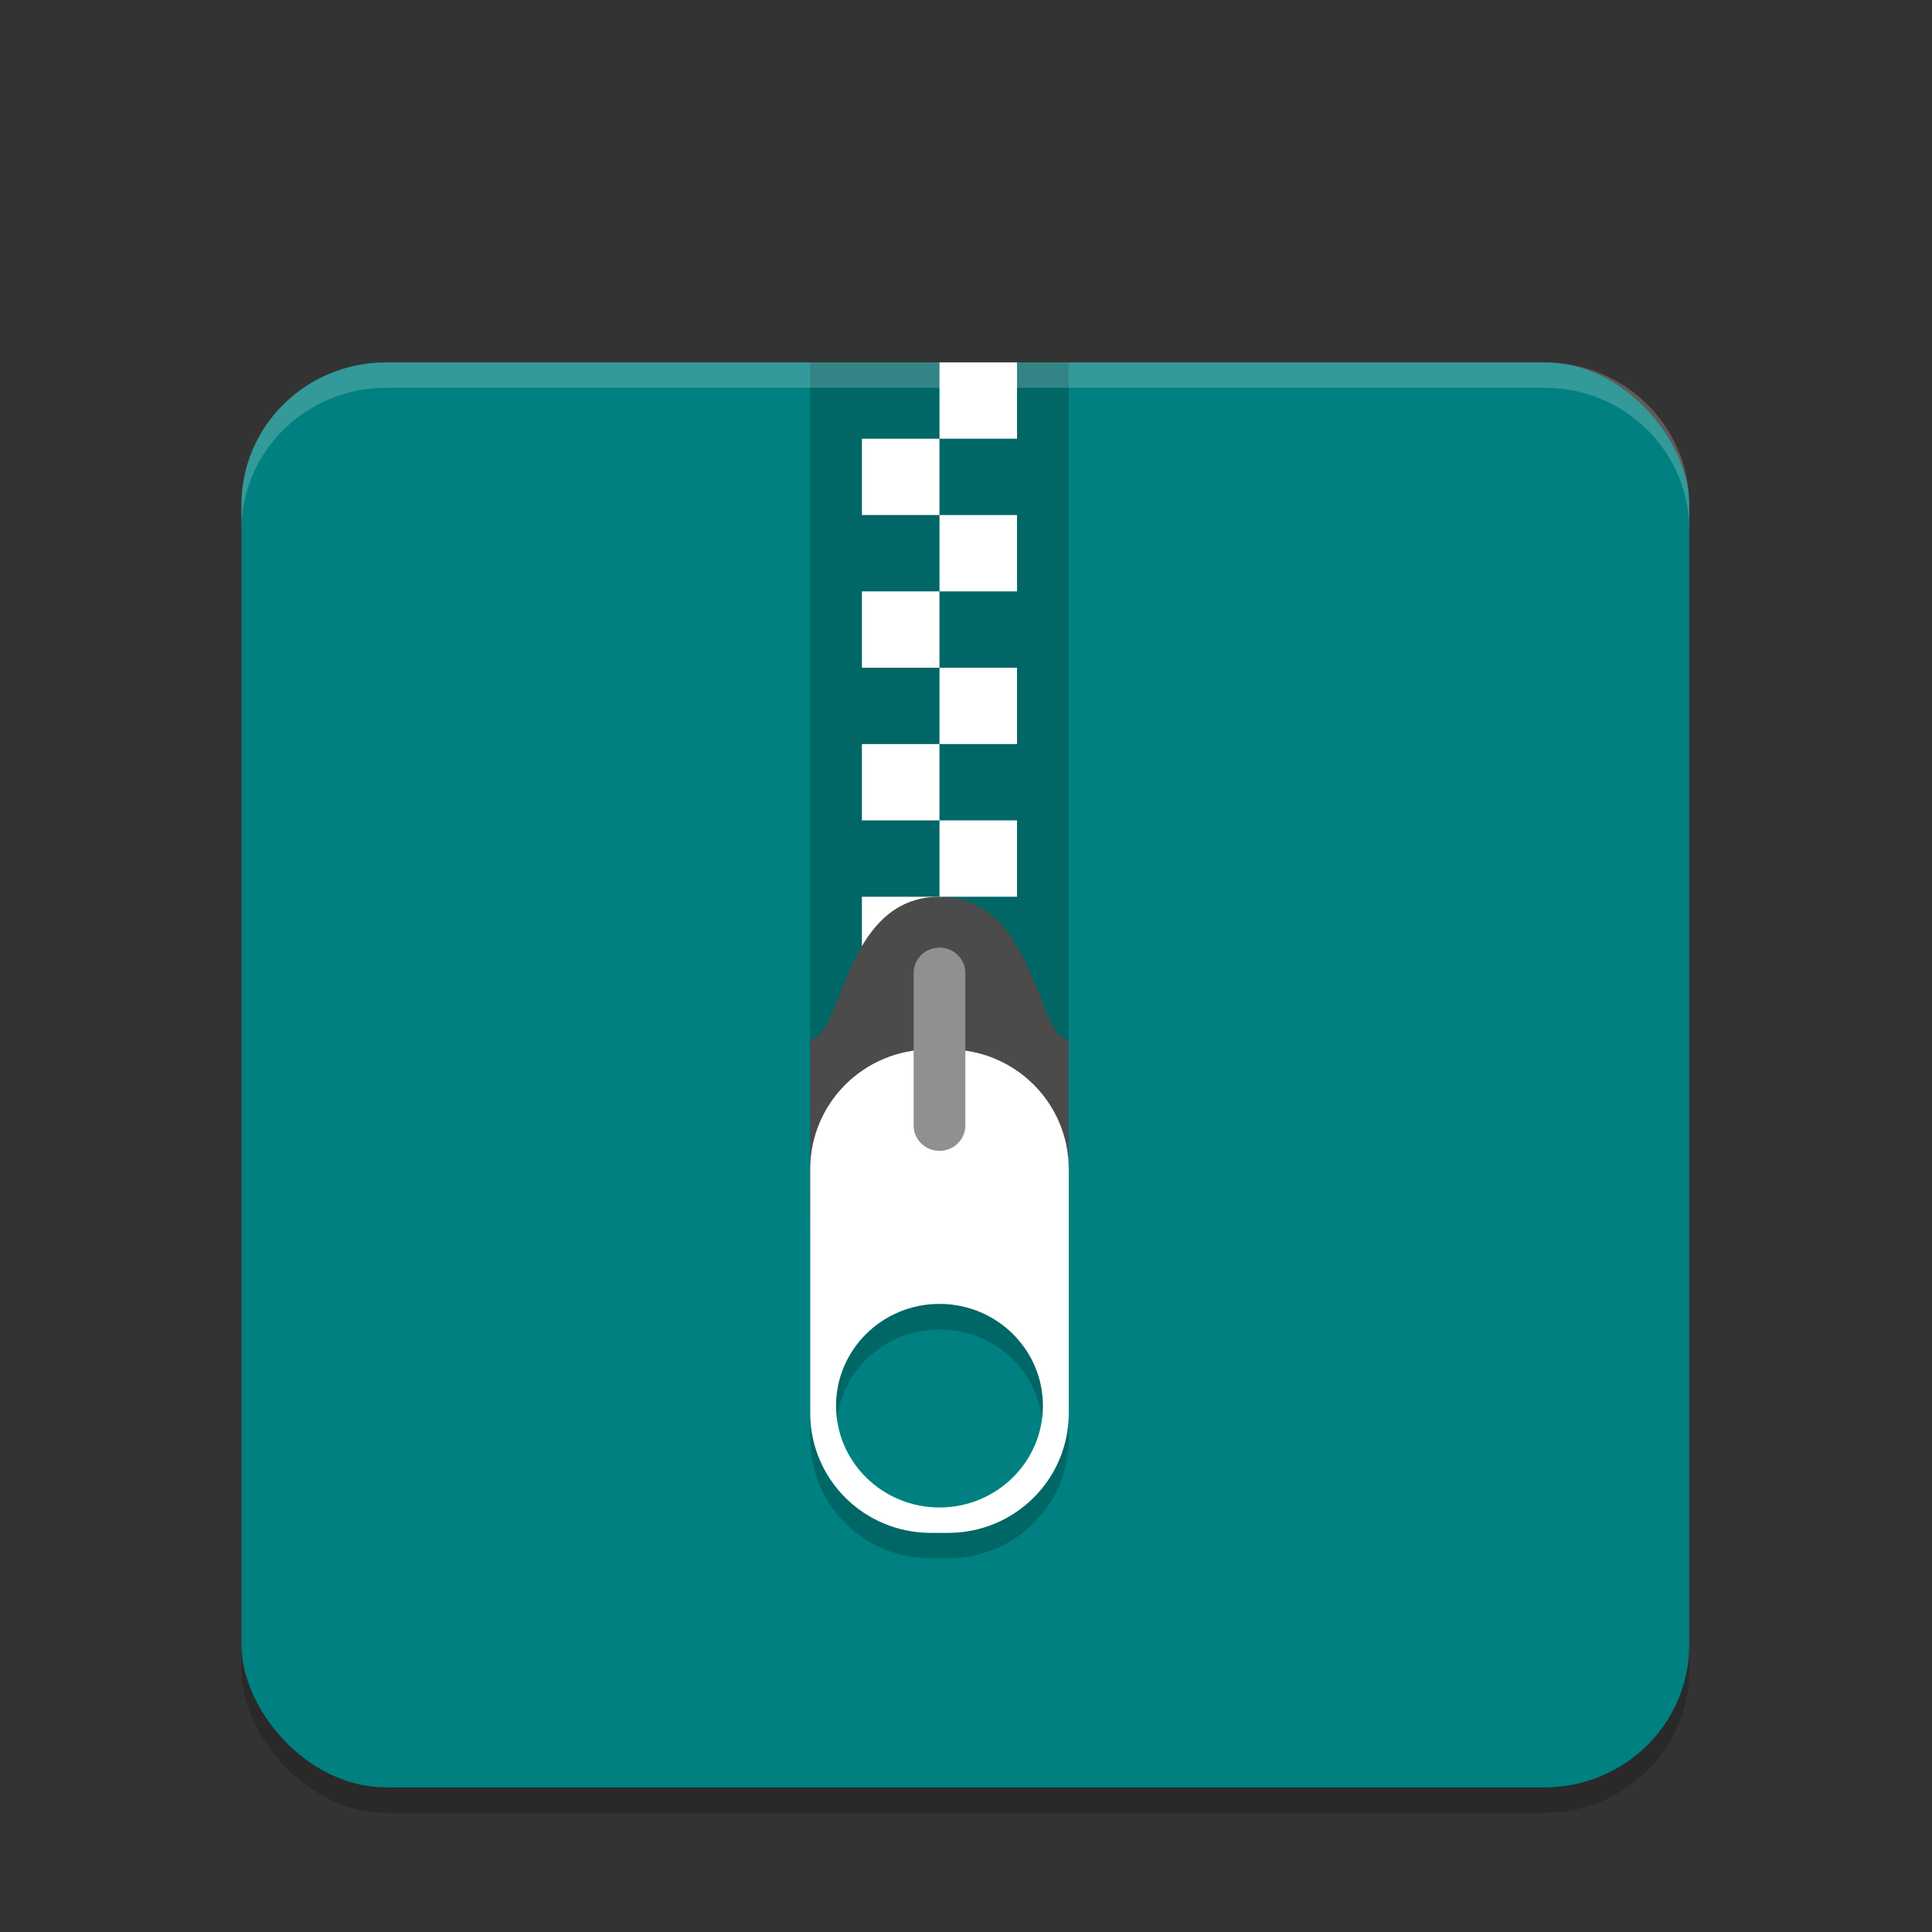<?xml version="1.0" encoding="UTF-8" standalone="no"?>
<svg
   width="32"
   version="1.1"
   height="32"
   id="svg13"
   sodipodi:docname="application-x-gzip.svg"
   inkscape:version="1.4 (e7c3feb100, 2024-10-09)"
   xmlns:inkscape="http://www.inkscape.org/namespaces/inkscape"
   xmlns:sodipodi="http://sodipodi.sourceforge.net/DTD/sodipodi-0.dtd"
   xmlns="http://www.w3.org/2000/svg"
   xmlns:svg="http://www.w3.org/2000/svg"
   xmlns:rdf="http://www.w3.org/1999/02/22-rdf-syntax-ns#"
   xmlns:cc="http://creativecommons.org/ns#"
   xmlns:dc="http://purl.org/dc/elements/1.1/">
  <rect width="100%" height="100%" fill="#333333" stroke="none"/>
  <sodipodi:namedview
     pagecolor="#ffffff"
     bordercolor="#666666"
     borderopacity="1"
     objecttolerance="10"
     gridtolerance="10"
     guidetolerance="10"
     inkscape:pageopacity="0"
     inkscape:pageshadow="2"
     inkscape:window-width="1920"
     inkscape:window-height="994"
     id="namedview15"
     showgrid="false"
     inkscape:zoom="7.703125"
     inkscape:cx="35.375254"
     inkscape:cy="47.383367"
     inkscape:window-x="0"
     inkscape:window-y="0"
     inkscape:window-maximized="1"
     inkscape:current-layer="layer1"
     inkscape:showpageshadow="2"
     inkscape:pagecheckerboard="0"
     inkscape:deskcolor="#d1d1d1" />
  <defs
     id="defs5455" />
  <g
     inkscape:label="Capa 1"
     inkscape:groupmode="layer"
     id="layer1"
     transform="matrix(1 0 0 1 -384.571 -515.798)">
    <g
       id="g13"
       transform="matrix(0.436,0,0,0.429,386.826,520.084)">
      <rect
         style="opacity:0.2;stroke-width:0.982"
         width="55"
         height="55.018"
         x="4"
         y="4.982"
         rx="5.5"
         ry="5.502"
         id="rect1" />
      <rect
         style="fill:#008080;stroke-width:0.982;fill-opacity:1"
         width="55"
         height="55.018"
         x="4"
         y="4"
         rx="5.5"
         ry="5.502"
         id="rect2" />
      <rect
         style="opacity:0.2;stroke-width:0.982"
         width="9.821"
         height="26.526"
         x="25.607"
         y="4"
         id="rect3" />
      <rect
         style="fill:#ffffff;stroke-width:0.982"
         width="2.946"
         height="2.947"
         x="30.518"
         y="4"
         id="rect4" />
      <rect
         style="fill:#ffffff;stroke-width:0.982"
         width="2.946"
         height="2.947"
         x="27.571"
         y="24.632"
         id="rect5" />
      <path
         style="fill:#4b4b4b;stroke-width:0.982"
         d="m 30.518,24.632 c 3.683,0 3.683,5.502 4.911,5.502 v 6.877 c 0,0.762 -0.548,1.375 -1.228,1.375 h -7.366 c -0.68,0 -1.228,-0.613 -1.228,-1.375 v -6.877 c 1.228,0 1.228,-5.502 4.911,-5.502 z"
         id="path5" />
      <path
         style="opacity:0.2;stroke-width:0.982"
         d="m 30.192,31.509 c -2.539,0 -4.585,2.066 -4.585,4.628 v 9.41 c 0,2.562 2.045,4.628 4.585,4.628 h 0.652 c 2.539,0 4.585,-2.066 4.585,-4.628 V 36.137 c 0,-2.562 -2.045,-4.628 -4.585,-4.628 z m 0.326,9.825 c 2.17,4e-6 3.929,1.761 3.929,3.932 0,2.17 -1.759,3.928 -3.929,3.928 -2.17,0 -3.929,-1.758 -3.929,-3.928 0,-2.17 1.759,-3.932 3.929,-3.932 z"
         id="path6" />
      <path
         style="fill:#ffffff;stroke-width:0.982"
         d="m 30.192,30.526 c -2.539,0 -4.585,2.066 -4.585,4.628 v 9.41 c 0,2.562 2.045,4.628 4.585,4.628 h 0.652 c 2.539,0 4.585,-2.066 4.585,-4.628 v -9.41 c 0,-2.562 -2.045,-4.628 -4.585,-4.628 z m 0.326,9.825 c 2.17,4e-6 3.929,1.761 3.929,3.932 0,2.17 -1.759,3.928 -3.929,3.928 -2.17,0 -3.929,-1.758 -3.929,-3.928 0,-2.17 1.759,-3.932 3.929,-3.932 z"
         id="path7" />
      <path
         style="fill:#909090;stroke-width:0.982"
         d="m 30.503,26.597 a 0.982,0.979 0 0 0 -0.967,0.992 v 5.874 a 0.982,0.979 0 1 0 1.964,0 v -5.874 a 0.982,0.979 0 0 0 -0.997,-0.992 z"
         id="path8" />
      <rect
         style="fill:#ffffff;stroke-width:0.982"
         width="2.946"
         height="2.947"
         x="27.571"
         y="6.947"
         id="rect8" />
      <rect
         style="fill:#ffffff;stroke-width:0.982"
         width="2.946"
         height="2.947"
         x="30.518"
         y="9.895"
         id="rect9" />
      <rect
         style="fill:#ffffff;stroke-width:0.982"
         width="2.946"
         height="2.947"
         x="27.571"
         y="12.842"
         id="rect10" />
      <rect
         style="fill:#ffffff;stroke-width:0.982"
         width="2.946"
         height="2.947"
         x="30.518"
         y="15.789"
         id="rect11" />
      <rect
         style="fill:#ffffff;stroke-width:0.982"
         width="2.946"
         height="2.947"
         x="27.571"
         y="18.737"
         id="rect12" />
      <rect
         style="fill:#ffffff;stroke-width:0.982"
         width="2.946"
         height="2.947"
         x="30.518"
         y="21.684"
         id="rect13" />
      <path
         style="opacity:0.2;fill:#ffffff;stroke-width:0.982"
         d="M 9.5,4 C 6.453,4 4,6.453 4,9.501 V 10.484 C 4,7.436 6.453,4.982 9.5,4.982 H 53.5 C 56.547,4.982 59,7.436 59,10.484 V 9.501 C 59,6.453 56.547,4 53.5,4 Z"
         id="path13" />
    </g>
  </g>
</svg>

